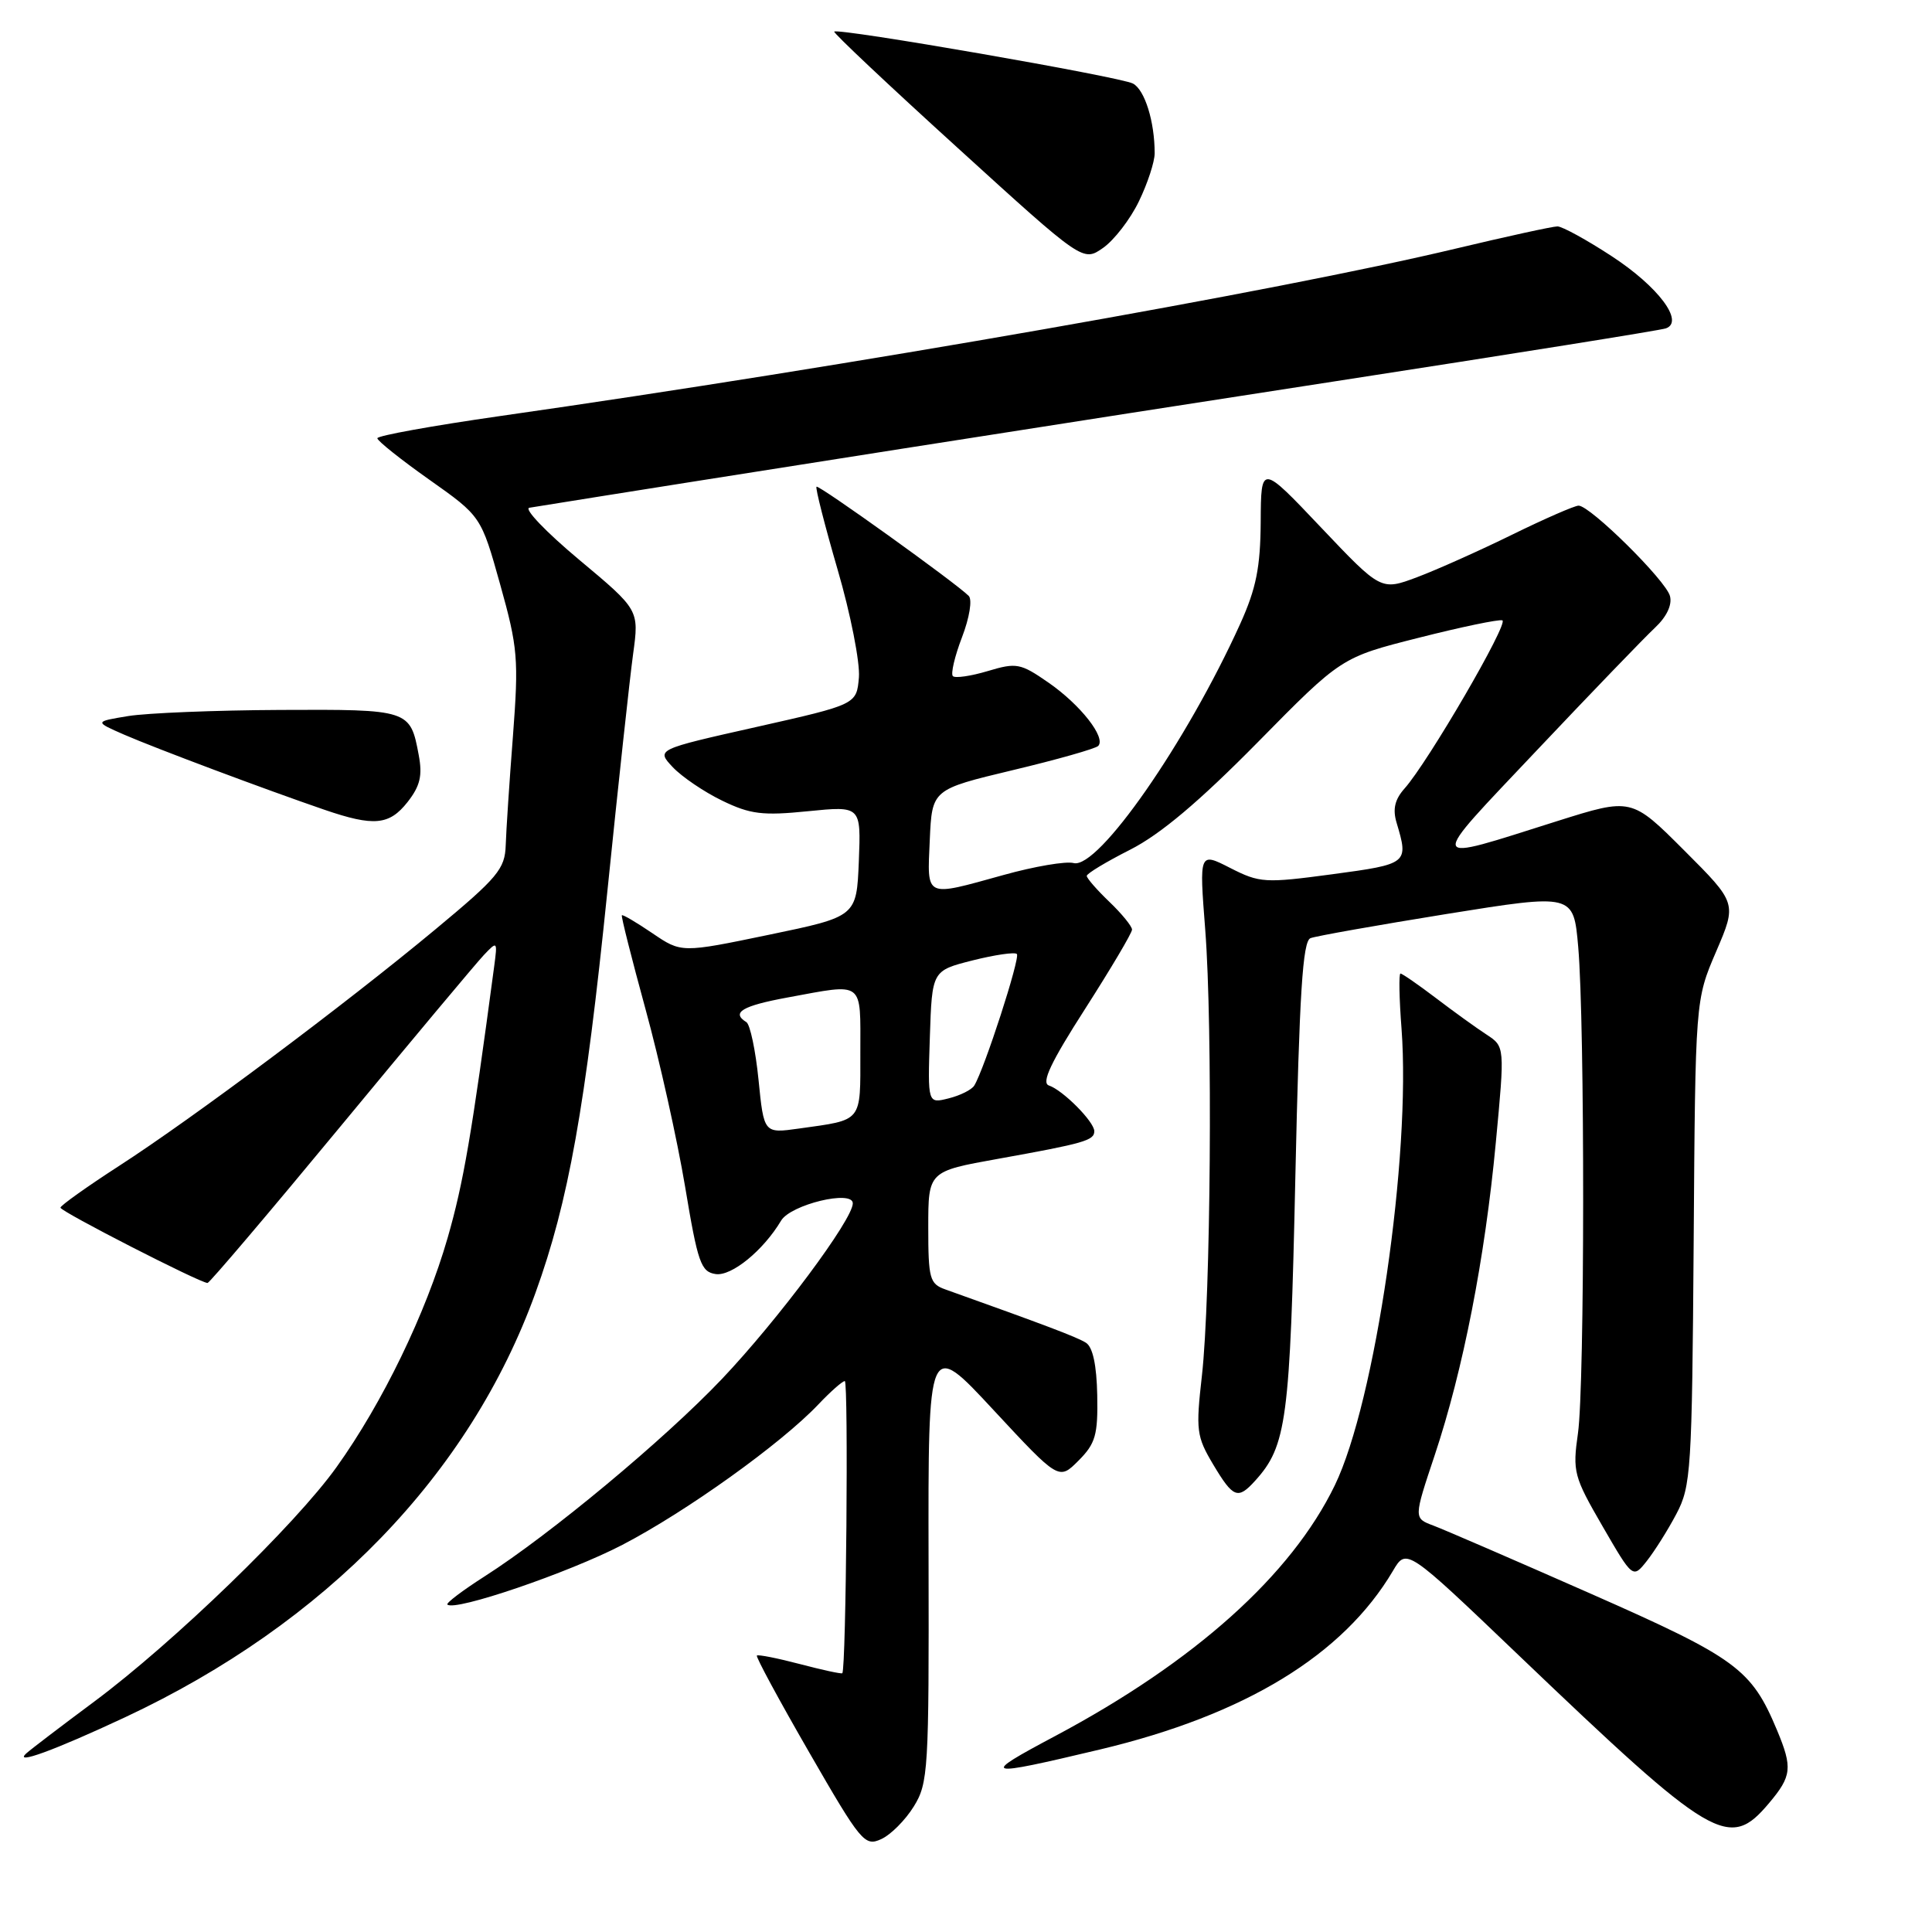 <?xml version="1.0" encoding="UTF-8" standalone="no"?>
<!DOCTYPE svg PUBLIC "-//W3C//DTD SVG 1.1//EN" "http://www.w3.org/Graphics/SVG/1.1/DTD/svg11.dtd" >
<svg xmlns="http://www.w3.org/2000/svg" xmlns:xlink="http://www.w3.org/1999/xlink" version="1.1" viewBox="0 0 256 256">
 <g >
 <path fill="currentColor"
d=" M 121.08 239.37 C 123.00 236.27 123.10 234.55 123.04 206.80 C 122.98 177.50 122.98 177.50 131.64 186.83 C 140.30 196.15 140.30 196.15 142.90 193.55 C 145.16 191.28 145.49 190.16 145.39 184.87 C 145.31 180.87 144.80 178.49 143.89 177.92 C 142.71 177.17 138.41 175.55 125.25 170.85 C 123.19 170.12 123.00 169.42 123.00 162.63 C 123.00 155.21 123.00 155.21 132.25 153.55 C 143.66 151.50 145.00 151.12 145.00 149.89 C 145.00 148.64 140.83 144.44 138.98 143.83 C 137.95 143.48 139.25 140.74 143.79 133.67 C 147.20 128.34 150.00 123.62 150.00 123.18 C 150.00 122.74 148.65 121.08 147.00 119.50 C 145.35 117.92 144.00 116.37 144.00 116.06 C 144.00 115.75 146.59 114.19 149.75 112.59 C 153.75 110.56 158.88 106.24 166.62 98.39 C 177.73 87.10 177.73 87.10 187.98 84.51 C 193.61 83.08 198.61 82.04 199.07 82.20 C 199.97 82.52 189.20 101.03 186.11 104.48 C 184.82 105.93 184.52 107.21 185.05 109.00 C 186.67 114.42 186.59 114.49 176.56 115.84 C 167.60 117.04 166.92 117.00 163.01 115.01 C 158.90 112.91 158.90 112.91 159.70 123.20 C 160.70 136.09 160.43 171.93 159.26 182.28 C 158.44 189.52 158.54 190.33 160.74 194.03 C 163.41 198.50 164.02 198.74 166.31 196.21 C 170.49 191.59 170.94 188.23 171.64 155.98 C 172.18 131.56 172.61 124.70 173.65 124.31 C 174.37 124.03 182.51 122.59 191.73 121.10 C 208.50 118.41 208.50 118.41 209.12 125.45 C 210.01 135.64 209.99 183.54 209.09 189.90 C 208.36 195.01 208.53 195.65 212.34 202.23 C 216.36 209.17 216.36 209.17 218.21 206.84 C 219.23 205.55 221.00 202.75 222.13 200.60 C 224.07 196.93 224.20 194.86 224.42 164.60 C 224.64 132.50 224.64 132.50 227.40 126.08 C 230.15 119.67 230.15 119.67 223.17 112.69 C 216.18 105.70 216.18 105.70 206.34 108.80 C 188.78 114.34 188.96 114.96 203.65 99.41 C 210.88 91.76 217.92 84.46 219.29 83.18 C 220.84 81.73 221.59 80.15 221.28 78.98 C 220.75 76.92 210.71 67.00 209.17 67.00 C 208.65 67.00 204.68 68.73 200.36 70.85 C 196.04 72.97 190.36 75.51 187.75 76.49 C 182.99 78.27 182.99 78.27 175.04 69.89 C 167.09 61.50 167.09 61.50 167.05 69.13 C 167.01 75.18 166.45 77.97 164.35 82.63 C 157.23 98.36 145.51 115.21 142.26 114.36 C 141.25 114.09 137.07 114.80 132.98 115.94 C 122.43 118.86 122.86 119.07 123.20 111.30 C 123.50 104.61 123.50 104.61 134.19 102.05 C 140.07 100.65 145.17 99.20 145.52 98.84 C 146.58 97.74 143.16 93.38 138.93 90.45 C 135.21 87.87 134.69 87.78 130.88 88.92 C 128.64 89.59 126.56 89.89 126.26 89.59 C 125.96 89.29 126.50 86.97 127.47 84.44 C 128.47 81.83 128.85 79.45 128.36 78.96 C 126.59 77.19 108.49 64.21 108.19 64.49 C 108.02 64.65 109.28 69.60 110.99 75.48 C 112.71 81.36 113.97 87.79 113.81 89.76 C 113.50 93.34 113.50 93.34 100.22 96.33 C 86.95 99.31 86.95 99.31 89.14 101.65 C 90.35 102.93 93.29 104.93 95.69 106.09 C 99.42 107.90 101.05 108.10 107.07 107.49 C 114.09 106.79 114.09 106.79 113.80 114.12 C 113.50 121.45 113.50 121.45 101.90 123.86 C 90.29 126.27 90.29 126.27 86.45 123.66 C 84.34 122.23 82.52 121.15 82.40 121.28 C 82.28 121.40 83.70 127.01 85.54 133.74 C 87.39 140.47 89.74 151.04 90.78 157.24 C 92.46 167.35 92.88 168.53 94.83 168.82 C 96.94 169.13 101.15 165.69 103.50 161.74 C 104.77 159.61 113.00 157.62 113.00 159.45 C 113.00 161.60 103.09 174.89 95.66 182.72 C 88.03 190.75 72.93 203.31 64.21 208.88 C 61.30 210.74 59.08 212.42 59.28 212.61 C 60.23 213.56 75.35 208.40 82.47 204.70 C 90.93 200.30 103.50 191.30 108.44 186.09 C 110.05 184.39 111.63 183.00 111.94 183.00 C 112.44 183.00 112.12 221.18 111.61 221.71 C 111.50 221.83 108.97 221.28 106.00 220.50 C 103.03 219.72 100.46 219.21 100.29 219.37 C 100.13 219.54 103.25 225.31 107.23 232.21 C 114.08 244.10 114.58 244.69 116.75 243.70 C 118.02 243.13 119.96 241.18 121.08 239.37 Z  M 234.41 238.92 C 237.42 235.35 237.54 234.23 235.47 229.27 C 232.07 221.14 230.13 219.71 210.80 211.18 C 200.73 206.74 191.33 202.67 189.91 202.14 C 187.32 201.17 187.32 201.17 190.10 192.84 C 193.87 181.54 196.76 166.76 198.20 151.43 C 199.40 138.68 199.40 138.68 196.98 137.09 C 195.64 136.22 192.62 134.04 190.27 132.25 C 187.91 130.46 185.80 129.00 185.57 129.00 C 185.34 129.00 185.40 132.29 185.71 136.30 C 186.98 153.18 182.22 185.78 176.87 196.81 C 171.10 208.72 158.30 220.19 139.84 230.02 C 129.74 235.39 130.18 235.52 145.78 231.81 C 164.99 227.23 177.98 219.31 184.57 208.15 C 186.36 205.11 186.36 205.11 201.21 219.31 C 227.06 244.02 229.10 245.23 234.41 238.92 Z  M 16.59 227.54 C 43.17 215.09 62.26 195.35 70.95 171.32 C 75.33 159.23 77.56 146.72 80.49 118.00 C 81.92 103.97 83.45 89.87 83.89 86.66 C 84.69 80.81 84.69 80.81 76.73 74.16 C 72.35 70.50 69.39 67.40 70.14 67.28 C 91.95 63.76 144.36 55.54 177.00 50.51 C 200.38 46.90 220.06 43.76 220.74 43.51 C 223.22 42.63 219.73 37.98 213.58 33.96 C 210.25 31.78 207.00 30.00 206.37 30.00 C 205.73 30.00 199.65 31.33 192.86 32.95 C 169.37 38.56 112.36 48.55 66.25 55.13 C 57.31 56.41 50.00 57.73 50.00 58.07 C 50.00 58.41 53.09 60.88 56.87 63.55 C 63.75 68.41 63.75 68.41 66.28 77.46 C 68.62 85.82 68.74 87.33 67.97 97.50 C 67.50 103.55 67.07 110.08 67.01 112.00 C 66.91 115.14 65.96 116.28 57.70 123.14 C 45.74 133.08 25.55 148.18 15.76 154.50 C 11.51 157.25 8.02 159.74 8.01 160.02 C 8.00 160.52 26.51 170.00 27.50 170.00 C 27.76 170.00 35.69 160.66 45.12 149.25 C 54.55 137.84 63.09 127.63 64.10 126.56 C 65.90 124.66 65.93 124.69 65.48 128.06 C 62.49 150.47 61.41 156.72 59.32 164.00 C 56.43 174.03 50.69 185.88 44.60 194.39 C 39.14 202.04 23.04 217.61 12.50 225.46 C 8.10 228.73 4.05 231.82 3.50 232.32 C 1.71 233.94 7.21 231.93 16.59 227.54 Z  M 54.00 106.28 C 55.67 104.15 56.00 102.78 55.48 100.03 C 54.36 94.03 54.23 93.99 37.13 94.07 C 28.53 94.11 19.48 94.48 17.00 94.88 C 12.50 95.62 12.50 95.62 16.46 97.35 C 20.57 99.14 35.15 104.61 43.00 107.30 C 49.54 109.54 51.58 109.35 54.00 106.28 Z  M 150.91 26.68 C 152.06 24.31 153.00 21.44 153.00 20.31 C 153.00 16.11 151.69 11.90 150.12 11.07 C 148.43 10.17 110.96 3.66 110.54 4.19 C 110.40 4.36 117.76 11.30 126.90 19.60 C 143.50 34.71 143.50 34.71 146.16 32.85 C 147.63 31.82 149.77 29.05 150.91 26.68 Z  M 100.51 143.09 C 100.12 139.19 99.39 135.74 98.90 135.44 C 96.85 134.17 98.34 133.28 104.37 132.17 C 114.60 130.29 114.00 129.83 114.00 139.43 C 114.00 148.82 114.38 148.34 105.86 149.54 C 101.22 150.19 101.22 150.19 100.51 143.09 Z  M 123.21 137.43 C 123.50 128.62 123.50 128.62 128.87 127.26 C 131.82 126.52 134.47 126.13 134.74 126.41 C 135.22 126.89 130.42 141.71 129.09 143.85 C 128.75 144.40 127.23 145.16 125.70 145.54 C 122.92 146.24 122.92 146.24 123.21 137.43 Z "/>
</g>
</svg>